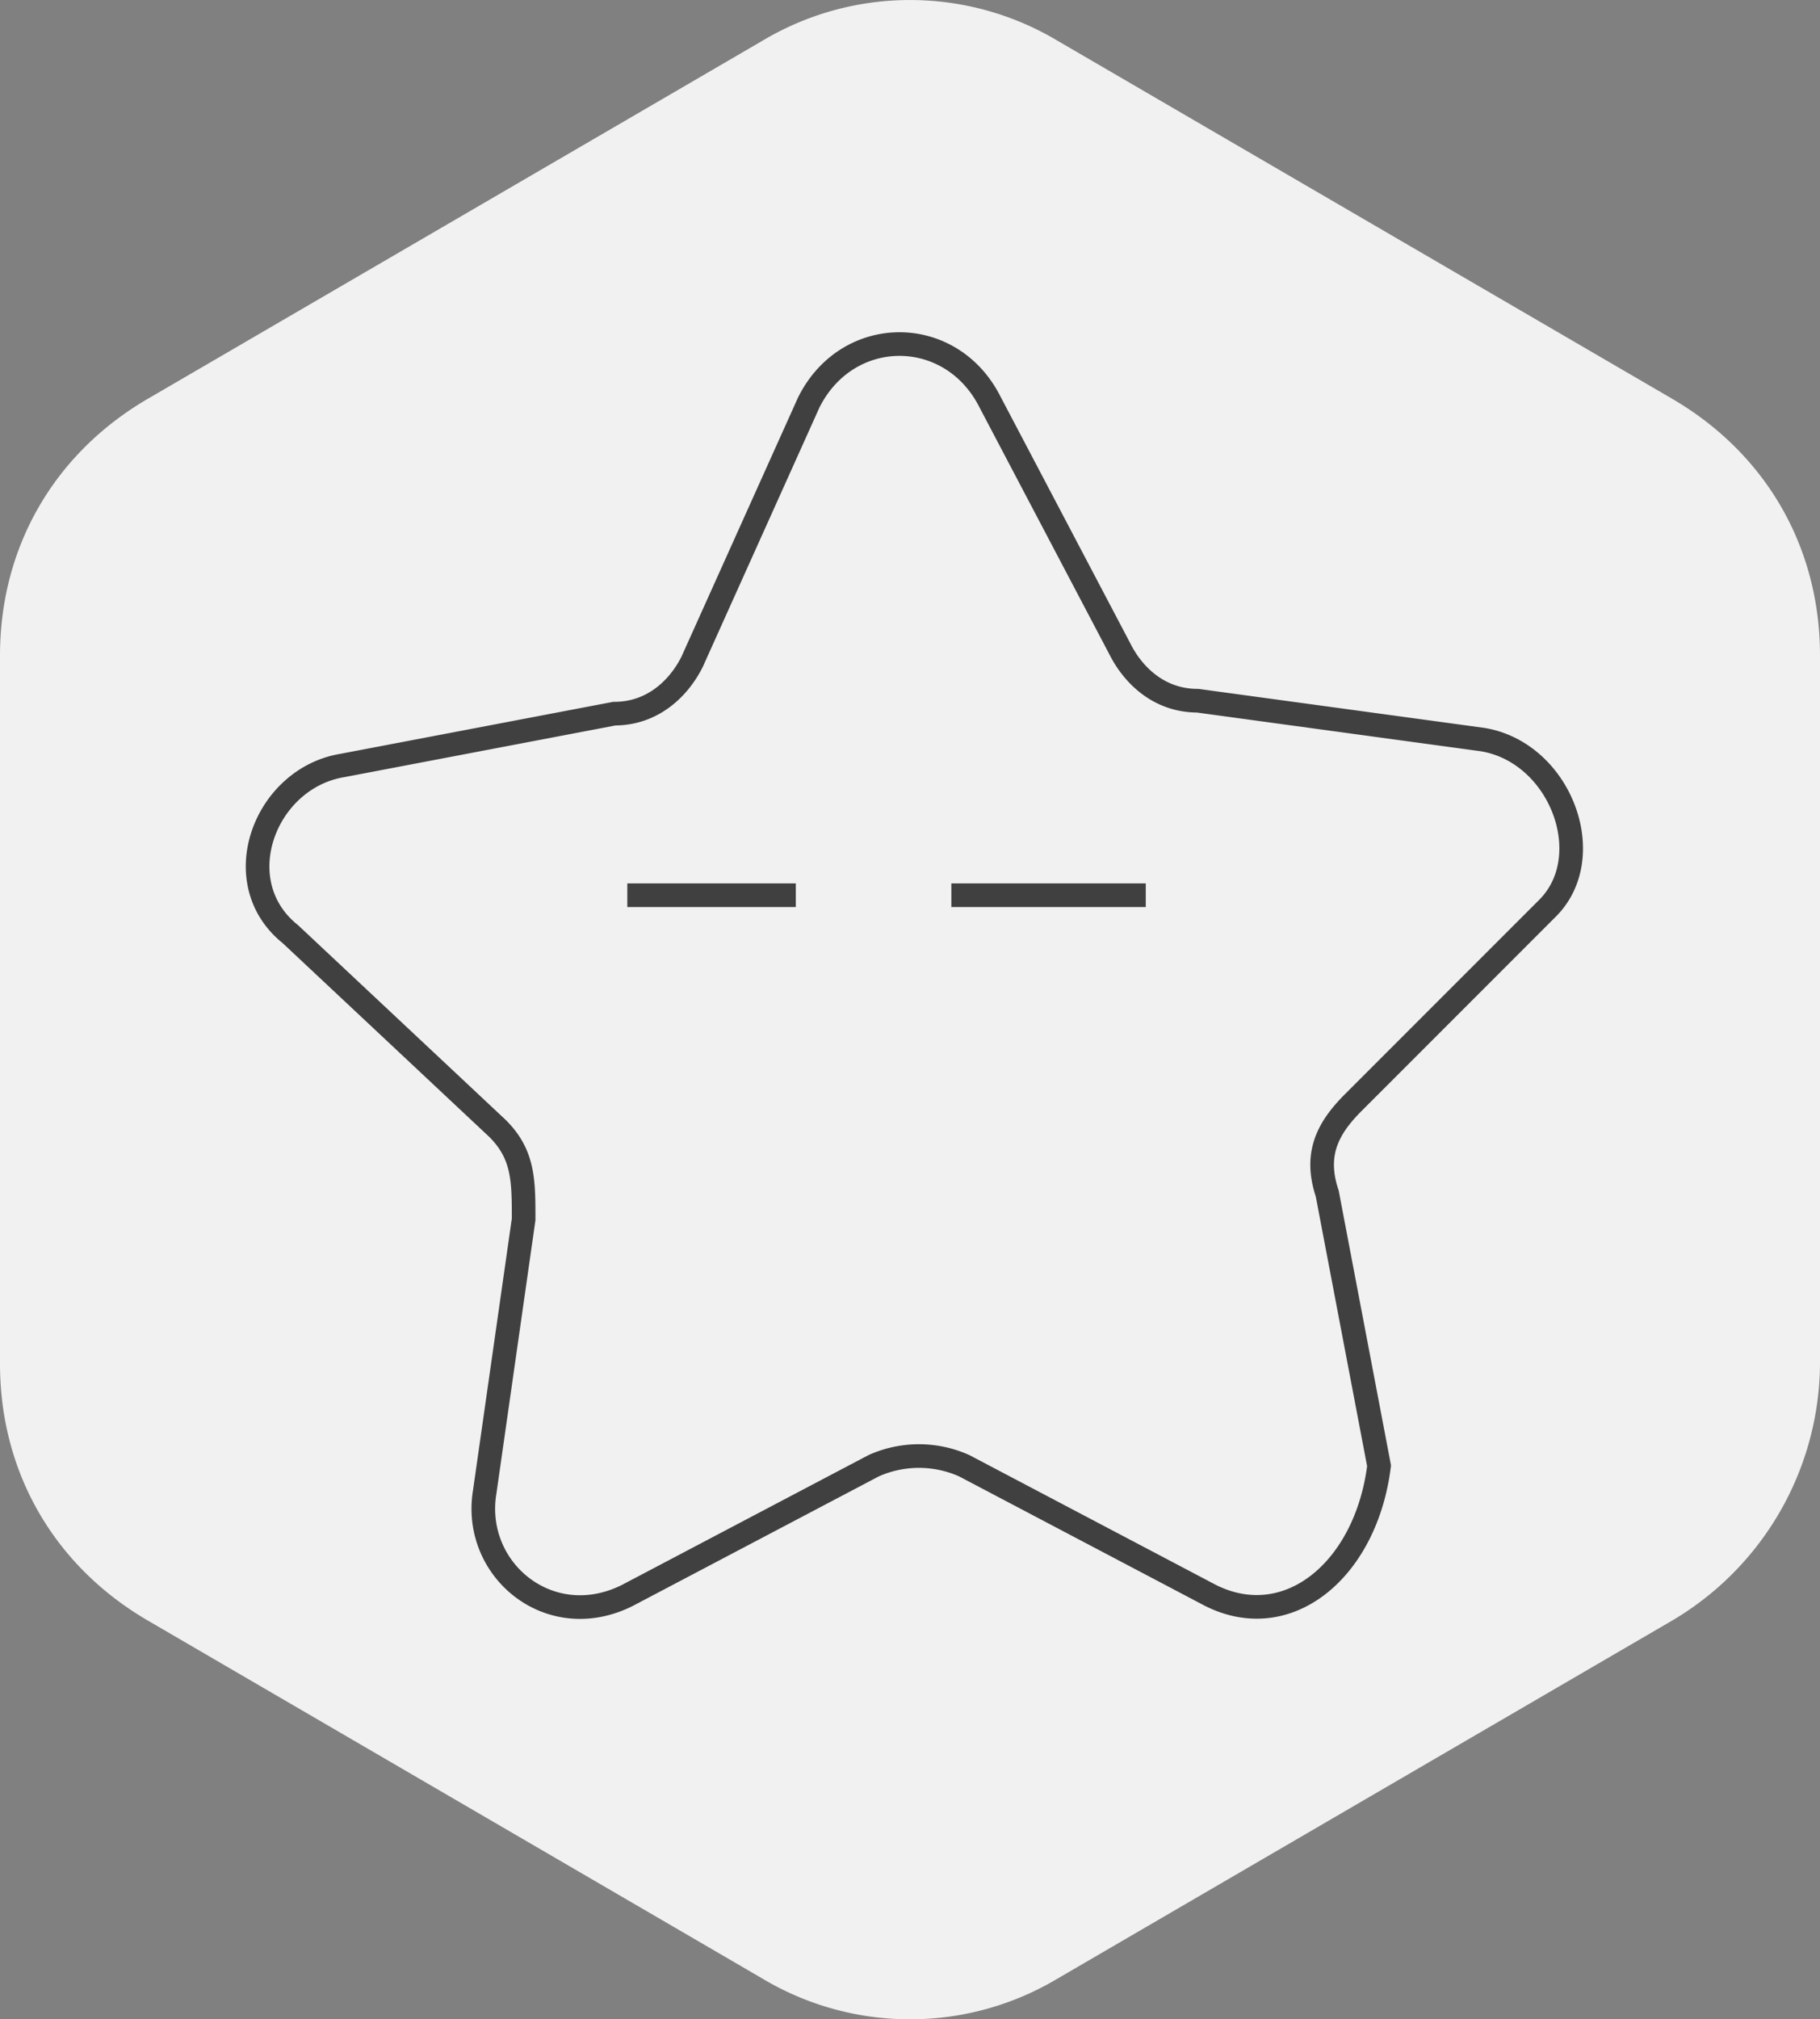 <svg xmlns="http://www.w3.org/2000/svg" width="385.099" height="427.066" viewBox="0 0 385.099 427.066">
  <rect x="0" y="0" width="385.099" height="427.066" fill="#808080" stroke="none"/>
  <g id="Bar_inactive" data-name="Bar inactive" transform="translate(1873.33 -691.636)">
    <g id="Follow" transform="translate(-1873.33 691.636)">
      <path id="Path_694" data-name="Path 694" d="M877.4,854.988V705.228c0-23.041-11.519-42.79-31.269-54.308l-130.013-75.7a60.9,60.9,0,0,0-62.537,0l-130.012,75.7C503.82,662.438,492.3,682.188,492.3,705.228v149.76c0,23.041,11.52,42.789,31.269,54.309L653.581,985a60.9,60.9,0,0,0,62.537,0l130.013-75.7A63.508,63.508,0,0,0,877.4,854.988Z" transform="translate(-492.3 -566.575)" fill="#f1f1f2"/>
      <g id="Group_17" data-name="Group 17" transform="translate(54.507 72.772)">
        <path id="Path_695" data-name="Path 695" d="M700.689,838.6l-52.106-27.425a23.428,23.428,0,0,0-19.2,0L577.277,838.6c-16.455,8.226-32.911-5.486-30.167-21.941l8.227-57.591c0-8.226,0-13.712-5.486-19.2l-43.88-41.136c-13.713-10.972-5.484-32.911,10.97-35.654l57.593-10.97c8.227,0,13.712-5.486,16.455-10.97l24.683-54.851c8.227-16.455,30.168-16.455,38.394,0L681.491,638.4c2.744,5.486,8.228,10.97,16.455,10.97l60.336,8.228c16.455,2.741,24.682,24.683,13.713,35.652l-41.138,41.138c-5.486,5.484-8.227,10.97-5.486,19.2l10.97,57.593C733.6,833.118,717.146,846.831,700.689,838.6Z" transform="translate(-499.048 -573.95)" fill="none" stroke="#404041" stroke-miterlimit="10" stroke-width="5"/>
        <line id="Line_1" data-name="Line 1" x2="35.653" transform="translate(78.229 116.558)" fill="none" stroke="#404041" stroke-miterlimit="10" stroke-width="5"/>
        <line id="Line_2" data-name="Line 2" x2="41.138" transform="translate(146.792 116.558)" fill="none" stroke="#404041" stroke-miterlimit="10" stroke-width="5"/>
      </g>
    </g>
  </g>
</svg>
